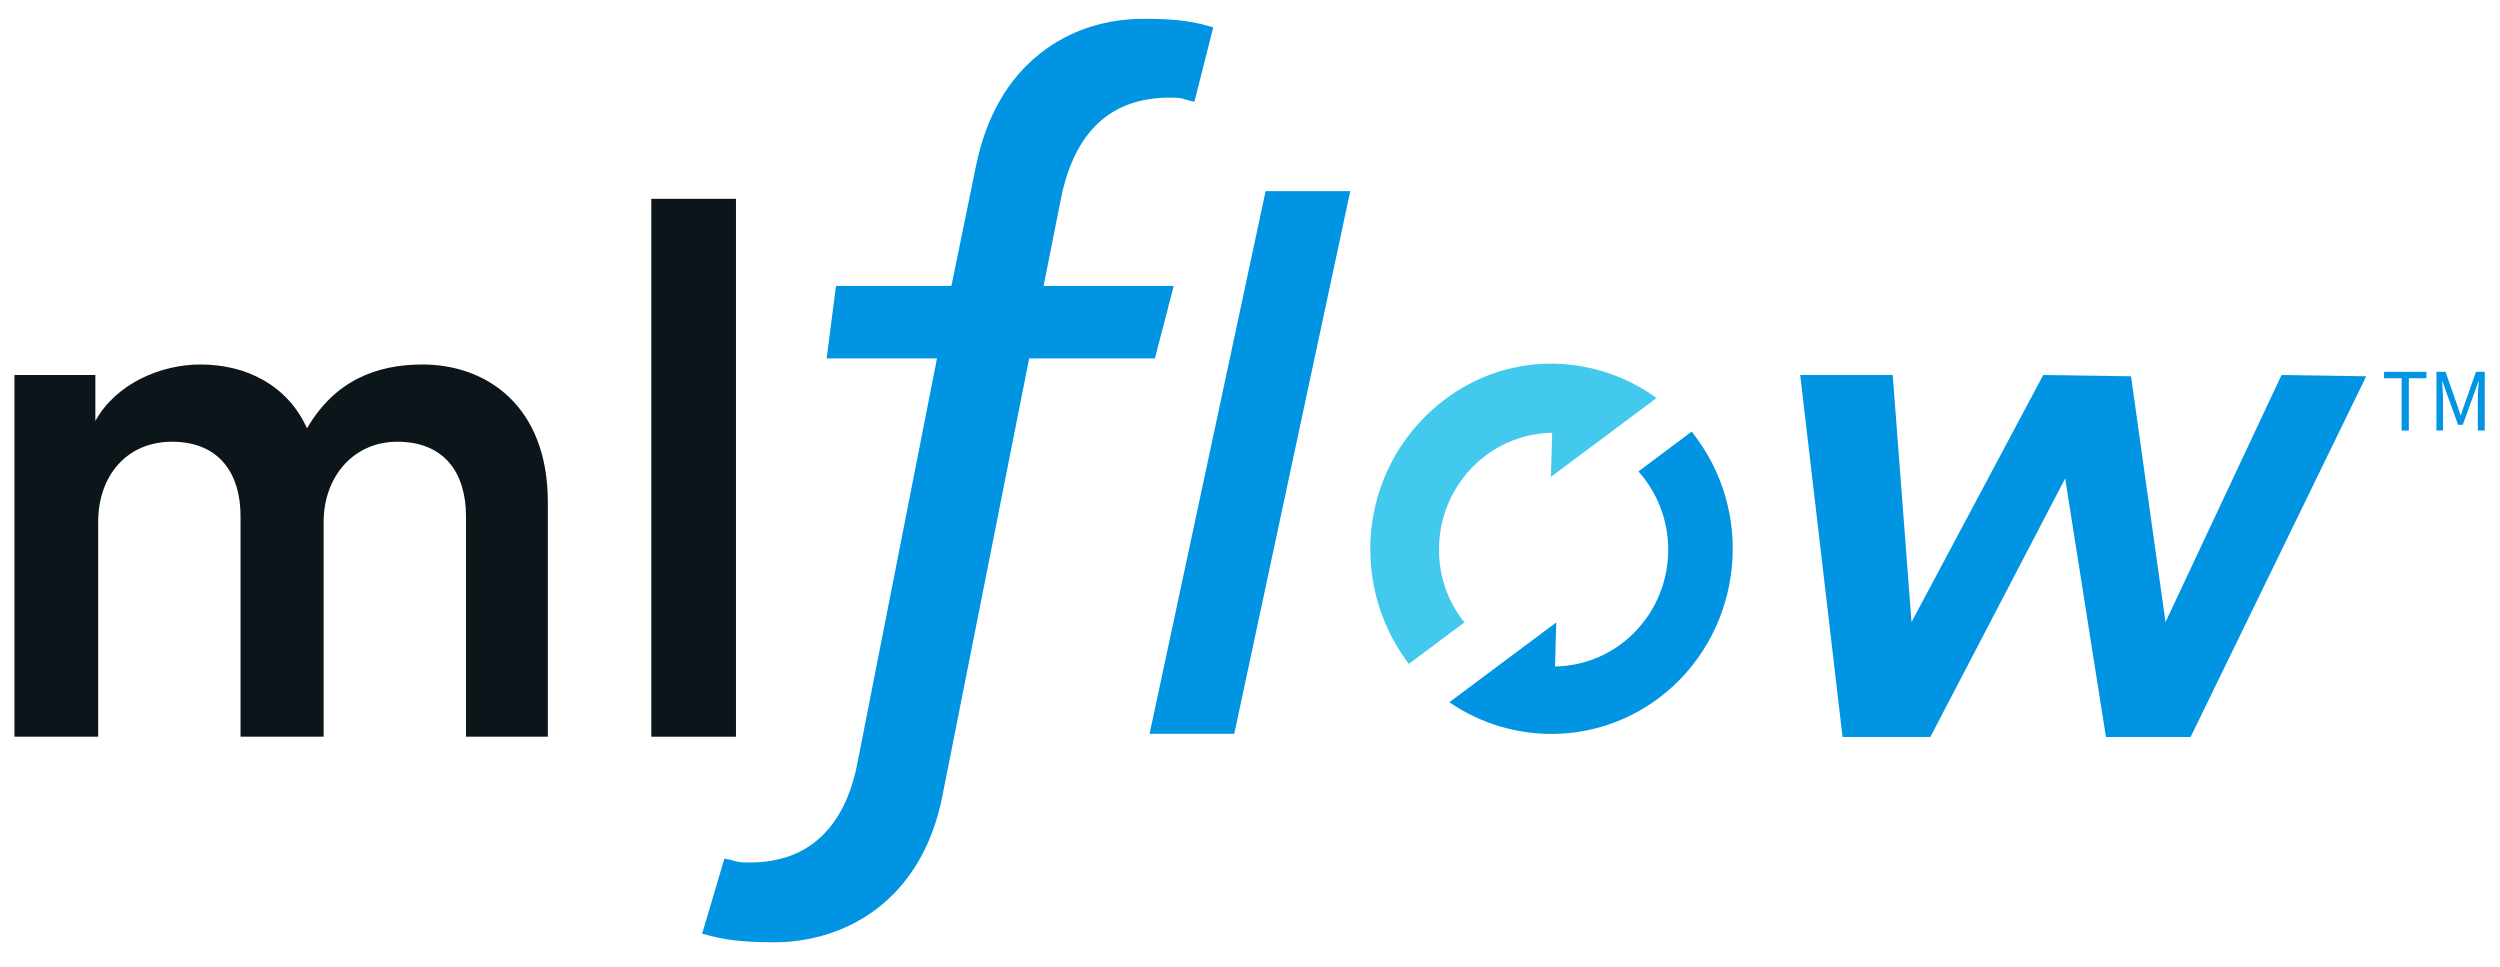 <svg width="331" height="128" viewBox="0 0 331 128" fill="none" xmlns="http://www.w3.org/2000/svg">
<path d="M1.914 97.538V49.653H12.625V55.739C15.324 50.836 21.219 48.258 26.533 48.258C32.719 48.258 38.116 51.09 40.649 56.711C44.302 50.413 49.824 48.258 55.927 48.258C64.438 48.258 72.533 53.752 72.533 66.474V97.538H61.697V68.333C61.697 62.712 58.916 58.486 52.605 58.486C46.71 58.486 42.849 63.219 42.849 69.094V97.538H31.847V68.333C31.847 62.839 29.149 58.486 22.755 58.486C16.777 58.486 12.999 63.008 12.999 69.094V97.538H1.914Z" fill="#0C1519"/>
<path d="M86.233 97.54V26.324H97.442V97.54H86.233Z" fill="#0C1519"/>
<path d="M92.961 123.616C95.493 124.334 97.735 124.757 102.551 124.757C111.477 124.757 122.022 119.643 124.804 105.231L136.262 47.456H152.91L155.401 37.862H138.172L140.455 26.366C142.24 17.448 147.056 12.926 154.861 12.926C156.896 12.926 156.314 13.095 158.141 13.475L160.632 3.627C158.266 2.909 156.107 2.486 151.457 2.486C146.309 2.486 141.535 4.05 137.757 7.051C133.397 10.474 130.533 15.504 129.204 22.055L125.966 37.862H110.688L109.443 47.456H124.056L113.553 100.878C112.432 106.922 109.027 114.191 99.313 114.191C97.112 114.191 97.901 114.022 95.908 113.684L92.961 123.616Z" fill="#0194E2"/>
<path d="M219.333 52.695C213.438 48.427 205.965 47.074 199.032 49.018C188.777 51.977 181.263 61.698 181.429 73.067C181.512 78.688 183.422 83.802 186.535 87.902L193.884 82.407C191.808 79.829 190.563 76.532 190.521 72.94C190.438 64.403 197.122 57.429 205.508 57.302L205.342 63.135L219.333 52.695Z" fill="#43C9ED"/>
<path d="M163.414 97.158H152.204L167.565 25.309H178.775L163.414 97.158Z" fill="#0194E2"/>
<path d="M224.732 58.149C224.483 57.811 224.234 57.473 223.985 57.135L216.927 62.418C219.335 65.123 220.829 68.673 220.871 72.603C220.954 81.141 214.27 88.115 205.884 88.241L206.05 82.409L191.893 92.975C200.071 98.596 211.198 98.723 219.625 92.425C230.295 84.395 232.62 69.053 224.732 58.149Z" fill="#0194E2"/>
<path d="M238.348 49.652H250.595L253.086 82.365L270.523 49.652L282.148 49.821L286.715 82.365L302.076 49.652L313.285 49.821L290.036 97.58H278.827L273.429 63.346L255.577 97.58H243.953L238.348 49.652Z" fill="#0194E2"/>
<path d="M317.976 50.076H315.651V49.23H321.256V50.076H318.931V57.007H317.976V50.076Z" fill="#0194E2"/>
<path d="M322.627 49.23H323.79L325.243 53.372C325.409 53.922 325.616 54.471 325.782 54.978H325.824C325.99 54.429 326.156 53.88 326.364 53.372L327.817 49.23H328.979V57.007H328.066V52.738C328.066 52.062 328.149 51.132 328.19 50.456H328.149L327.526 52.231L326.073 56.246H325.45L323.997 52.231L323.374 50.456H323.333C323.375 51.132 323.458 52.062 323.458 52.738V57.007H322.586V49.23H322.627Z" fill="#0194E2"/>
</svg>
